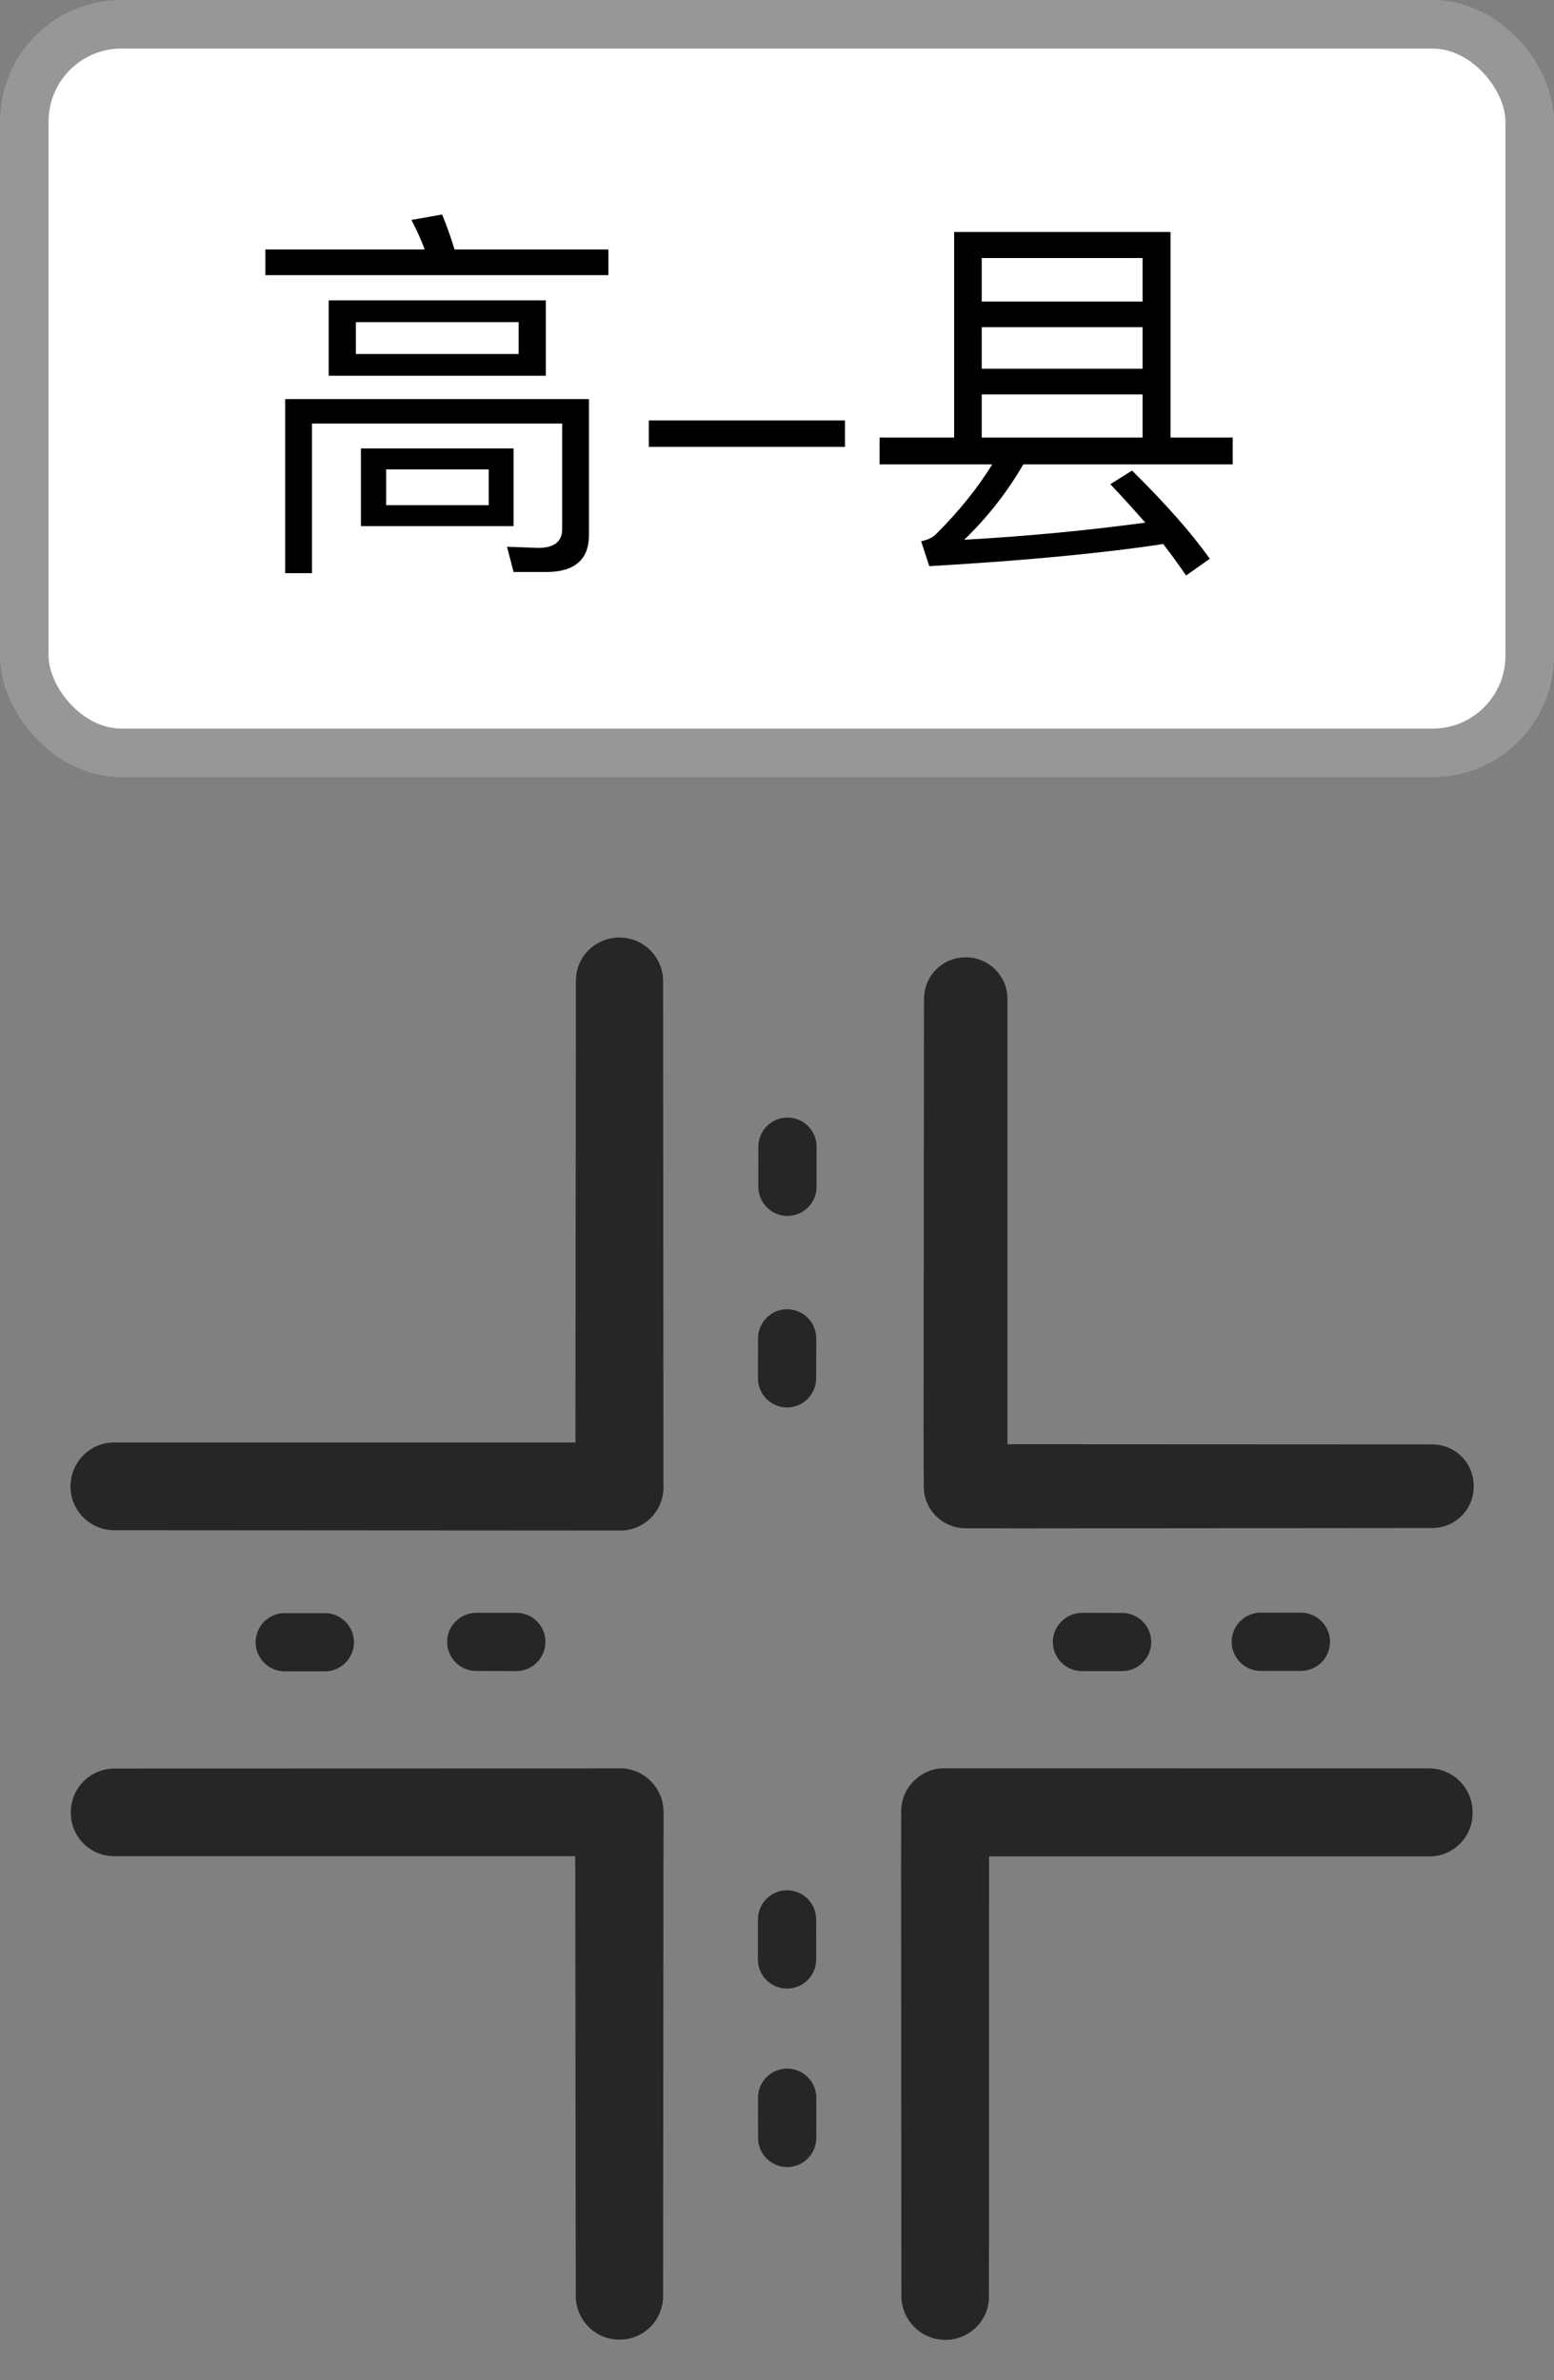 <?xml version="1.0" encoding="UTF-8"?>
<svg width="32px" height="49px" viewBox="0 0 32 49" version="1.1" xmlns="http://www.w3.org/2000/svg" xmlns:xlink="http://www.w3.org/1999/xlink">
    <rect x="0" y="0" width="32" height="49" fill="#808080" stroke="none"/>
    <!-- Generator: Sketch 53.1 (72631) - https://sketchapp.com -->
    <title>高-县交叉口</title>
    <desc>Created with Sketch.</desc>
    <g id="Page-1" stroke="none" stroke-width="1" fill="none" fill-rule="evenodd">
        <g id="高-县交叉口" transform="translate(-3, 0)">
            <rect id="矩形" stroke="#979797" fill="#FFFFFF" x="3.5" y="0.5" width="31" height="15" rx="2"></rect>
            <path d="M12.104,4.416 C12.192,4.632 12.28,4.872 12.36,5.136 L15.528,5.136 L15.528,5.664 L8.464,5.664 L8.464,5.136 L11.744,5.136 C11.664,4.912 11.568,4.712 11.472,4.528 L12.104,4.416 Z M14.248,11.776 L13.576,11.776 L13.44,11.256 L14.08,11.28 C14.408,11.28 14.576,11.152 14.576,10.896 L14.576,8.72 L9.424,8.72 L9.424,11.8 L8.872,11.8 L8.872,8.216 L15.128,8.216 L15.128,11.016 C15.128,11.52 14.832,11.776 14.248,11.776 Z M9.768,6.184 L14.24,6.184 L14.24,7.736 L9.768,7.736 L9.768,6.184 Z M13.68,7.288 L13.68,6.632 L10.328,6.632 L10.328,7.288 L13.68,7.288 Z M10.432,9.232 L13.576,9.232 L13.576,10.832 L10.432,10.832 L10.432,9.232 Z M13.064,10.4 L13.064,9.664 L10.952,9.664 L10.952,10.4 L13.064,10.4 Z M16.36,8.656 L20.4,8.656 L20.4,9.2 L16.36,9.2 L16.36,8.656 Z M21.112,9.008 L22.648,9.008 L22.648,4.776 L27.104,4.776 L27.104,9.008 L28.384,9.008 L28.384,9.56 L24.072,9.56 C23.728,10.152 23.32,10.664 22.856,11.112 C24.16,11.04 25.4,10.92 26.584,10.76 C26.36,10.504 26.12,10.24 25.864,9.968 L26.312,9.688 C27.008,10.376 27.544,10.984 27.912,11.504 L27.424,11.848 C27.28,11.64 27.128,11.424 26.952,11.2 C25.688,11.392 24.08,11.544 22.136,11.656 L21.968,11.144 C22.112,11.112 22.208,11.064 22.272,11 C22.736,10.536 23.128,10.056 23.432,9.56 L21.112,9.56 L21.112,9.008 Z M26.528,9.008 L26.528,8.12 L23.216,8.12 L23.216,9.008 L26.528,9.008 Z M23.216,7.592 L26.528,7.592 L26.528,6.736 L23.216,6.736 L23.216,7.592 Z M23.216,6.208 L26.528,6.208 L26.528,5.312 L23.216,5.312 L23.216,6.208 Z" id="高-县" fill="#000000" fill-rule="nonzero"></path>
            <path d="M18.366,29.908 C18.533,30.078 18.762,30.174 19.001,30.174 C19.24,30.174 19.469,30.078 19.637,29.908 L19.648,29.895 L20.486,29.056 L26.996,22.537 C27.251,22.28 27.327,21.895 27.188,21.56 C27.05,21.225 26.724,21.006 26.362,21.003 C26.124,21.002 25.895,21.097 25.728,21.266 L19.204,27.776 L19.001,27.979 L12.286,21.263 C12.118,21.094 11.89,20.999 11.652,21 C11.412,21 11.182,21.095 11.012,21.264 C10.842,21.433 10.746,21.663 10.745,21.903 C10.745,22.142 10.838,22.37 11.009,22.54 L18.368,29.908 L18.366,29.908 Z M19.637,38.1 C19.47,37.928 19.241,37.832 19.001,37.834 C18.763,37.833 18.534,37.928 18.368,38.099 L17.516,38.948 L11.317,45.155 C11.063,45.415 10.988,45.801 11.128,46.137 C11.267,46.472 11.594,46.692 11.958,46.694 C12.196,46.695 12.424,46.601 12.591,46.431 L18.998,40.027 L25.405,46.434 C25.572,46.604 25.8,46.7 26.039,46.7 C26.277,46.7 26.505,46.604 26.672,46.434 L26.684,46.421 C27.035,46.07 27.035,45.501 26.684,45.15 L19.635,38.099 L19.637,38.1 Z M14.907,34.639 C15.256,34.288 15.256,33.721 14.907,33.37 L14.894,33.357 C14.877,33.34 14.86,33.324 14.842,33.308 L7.543,26.013 C7.373,25.844 7.143,25.749 6.903,25.75 C6.663,25.751 6.434,25.848 6.266,26.019 C6.096,26.186 6,26.415 6,26.653 C6,26.891 6.096,27.12 6.266,27.287 L12.976,33.997 L12.773,34.202 L6.581,40.409 C6.325,40.666 6.248,41.052 6.386,41.388 C6.525,41.723 6.851,41.943 7.215,41.945 C7.452,41.946 7.68,41.852 7.848,41.685 L14.049,35.494 L14.907,34.641 L14.907,34.639 Z M31.748,26.599 C31.588,26.437 31.37,26.346 31.142,26.345 C30.914,26.345 30.696,26.435 30.535,26.596 L24.248,32.87 L23.427,33.697 C23.099,34.031 23.099,34.567 23.427,34.901 L23.437,34.911 L24.245,35.723 L30.229,41.696 C30.39,41.859 30.609,41.951 30.838,41.95 C31.066,41.95 31.285,41.857 31.445,41.693 C31.607,41.533 31.699,41.316 31.7,41.088 C31.7,40.861 31.61,40.642 31.448,40.482 L25.267,34.295 L31.75,27.811 C32.084,27.476 32.083,26.934 31.748,26.599 L31.748,26.599 Z M12.12,40.177 L11.537,40.762 C11.303,40.996 11.303,41.375 11.537,41.61 C11.771,41.843 12.15,41.843 12.385,41.61 L12.97,41.025 C13.203,40.79 13.203,40.411 12.97,40.177 C12.735,39.942 12.355,39.942 12.12,40.177 L12.12,40.177 Z M14.717,37.577 L14.132,38.162 C13.898,38.396 13.898,38.776 14.132,39.01 C14.366,39.245 14.747,39.245 14.981,39.01 L15.565,38.425 C15.797,38.191 15.797,37.813 15.565,37.579 C15.33,37.345 14.951,37.345 14.717,37.579 L14.717,37.577 Z M24.024,29.969 C24.257,29.735 24.257,29.356 24.024,29.121 C23.789,28.889 23.412,28.889 23.177,29.121 L22.592,29.703 C22.36,29.937 22.36,30.315 22.592,30.549 C22.827,30.783 23.206,30.783 23.44,30.549 L24.025,29.969 L24.024,29.969 Z M25.972,26.336 L25.387,26.919 C25.154,27.154 25.154,27.533 25.387,27.768 C25.622,28.001 26.001,28.001 26.235,27.768 L26.82,27.183 C27.053,26.948 27.053,26.57 26.82,26.336 C26.586,26.103 26.207,26.103 25.972,26.336 L25.972,26.336 Z M26.503,40.435 C26.269,40.202 25.89,40.202 25.655,40.435 C25.422,40.67 25.422,41.049 25.655,41.283 L26.24,41.868 C26.475,42.101 26.852,42.101 27.087,41.868 C27.321,41.634 27.321,41.253 27.087,41.018 L26.502,40.435 L26.503,40.435 Z M23.049,38.683 L23.634,39.268 C23.868,39.501 24.246,39.501 24.48,39.268 C24.714,39.034 24.714,38.655 24.48,38.42 L23.897,37.835 C23.663,37.602 23.283,37.602 23.049,37.835 C22.815,38.07 22.815,38.449 23.049,38.683 Z M15.661,29.597 L15.076,29.012 C14.841,28.781 14.465,28.781 14.231,29.012 C13.997,29.247 13.997,29.626 14.231,29.86 L14.812,30.445 C15.047,30.679 15.426,30.679 15.661,30.445 C15.774,30.333 15.838,30.181 15.838,30.021 C15.838,29.862 15.774,29.709 15.661,29.597 L15.661,29.597 Z M11.436,26.23 C11.204,26.465 11.204,26.843 11.436,27.077 L12.021,27.662 C12.255,27.895 12.635,27.895 12.869,27.662 C13.102,27.427 13.102,27.048 12.869,26.814 L12.284,26.229 C12.05,25.996 11.672,25.996 11.438,26.229 L11.436,26.23 Z" id="形状" fill="#262626" fill-rule="nonzero" transform="translate(19, 33.85) rotate(-45) translate(-19, -33.85) "></path>
        </g>
    </g>
</svg>